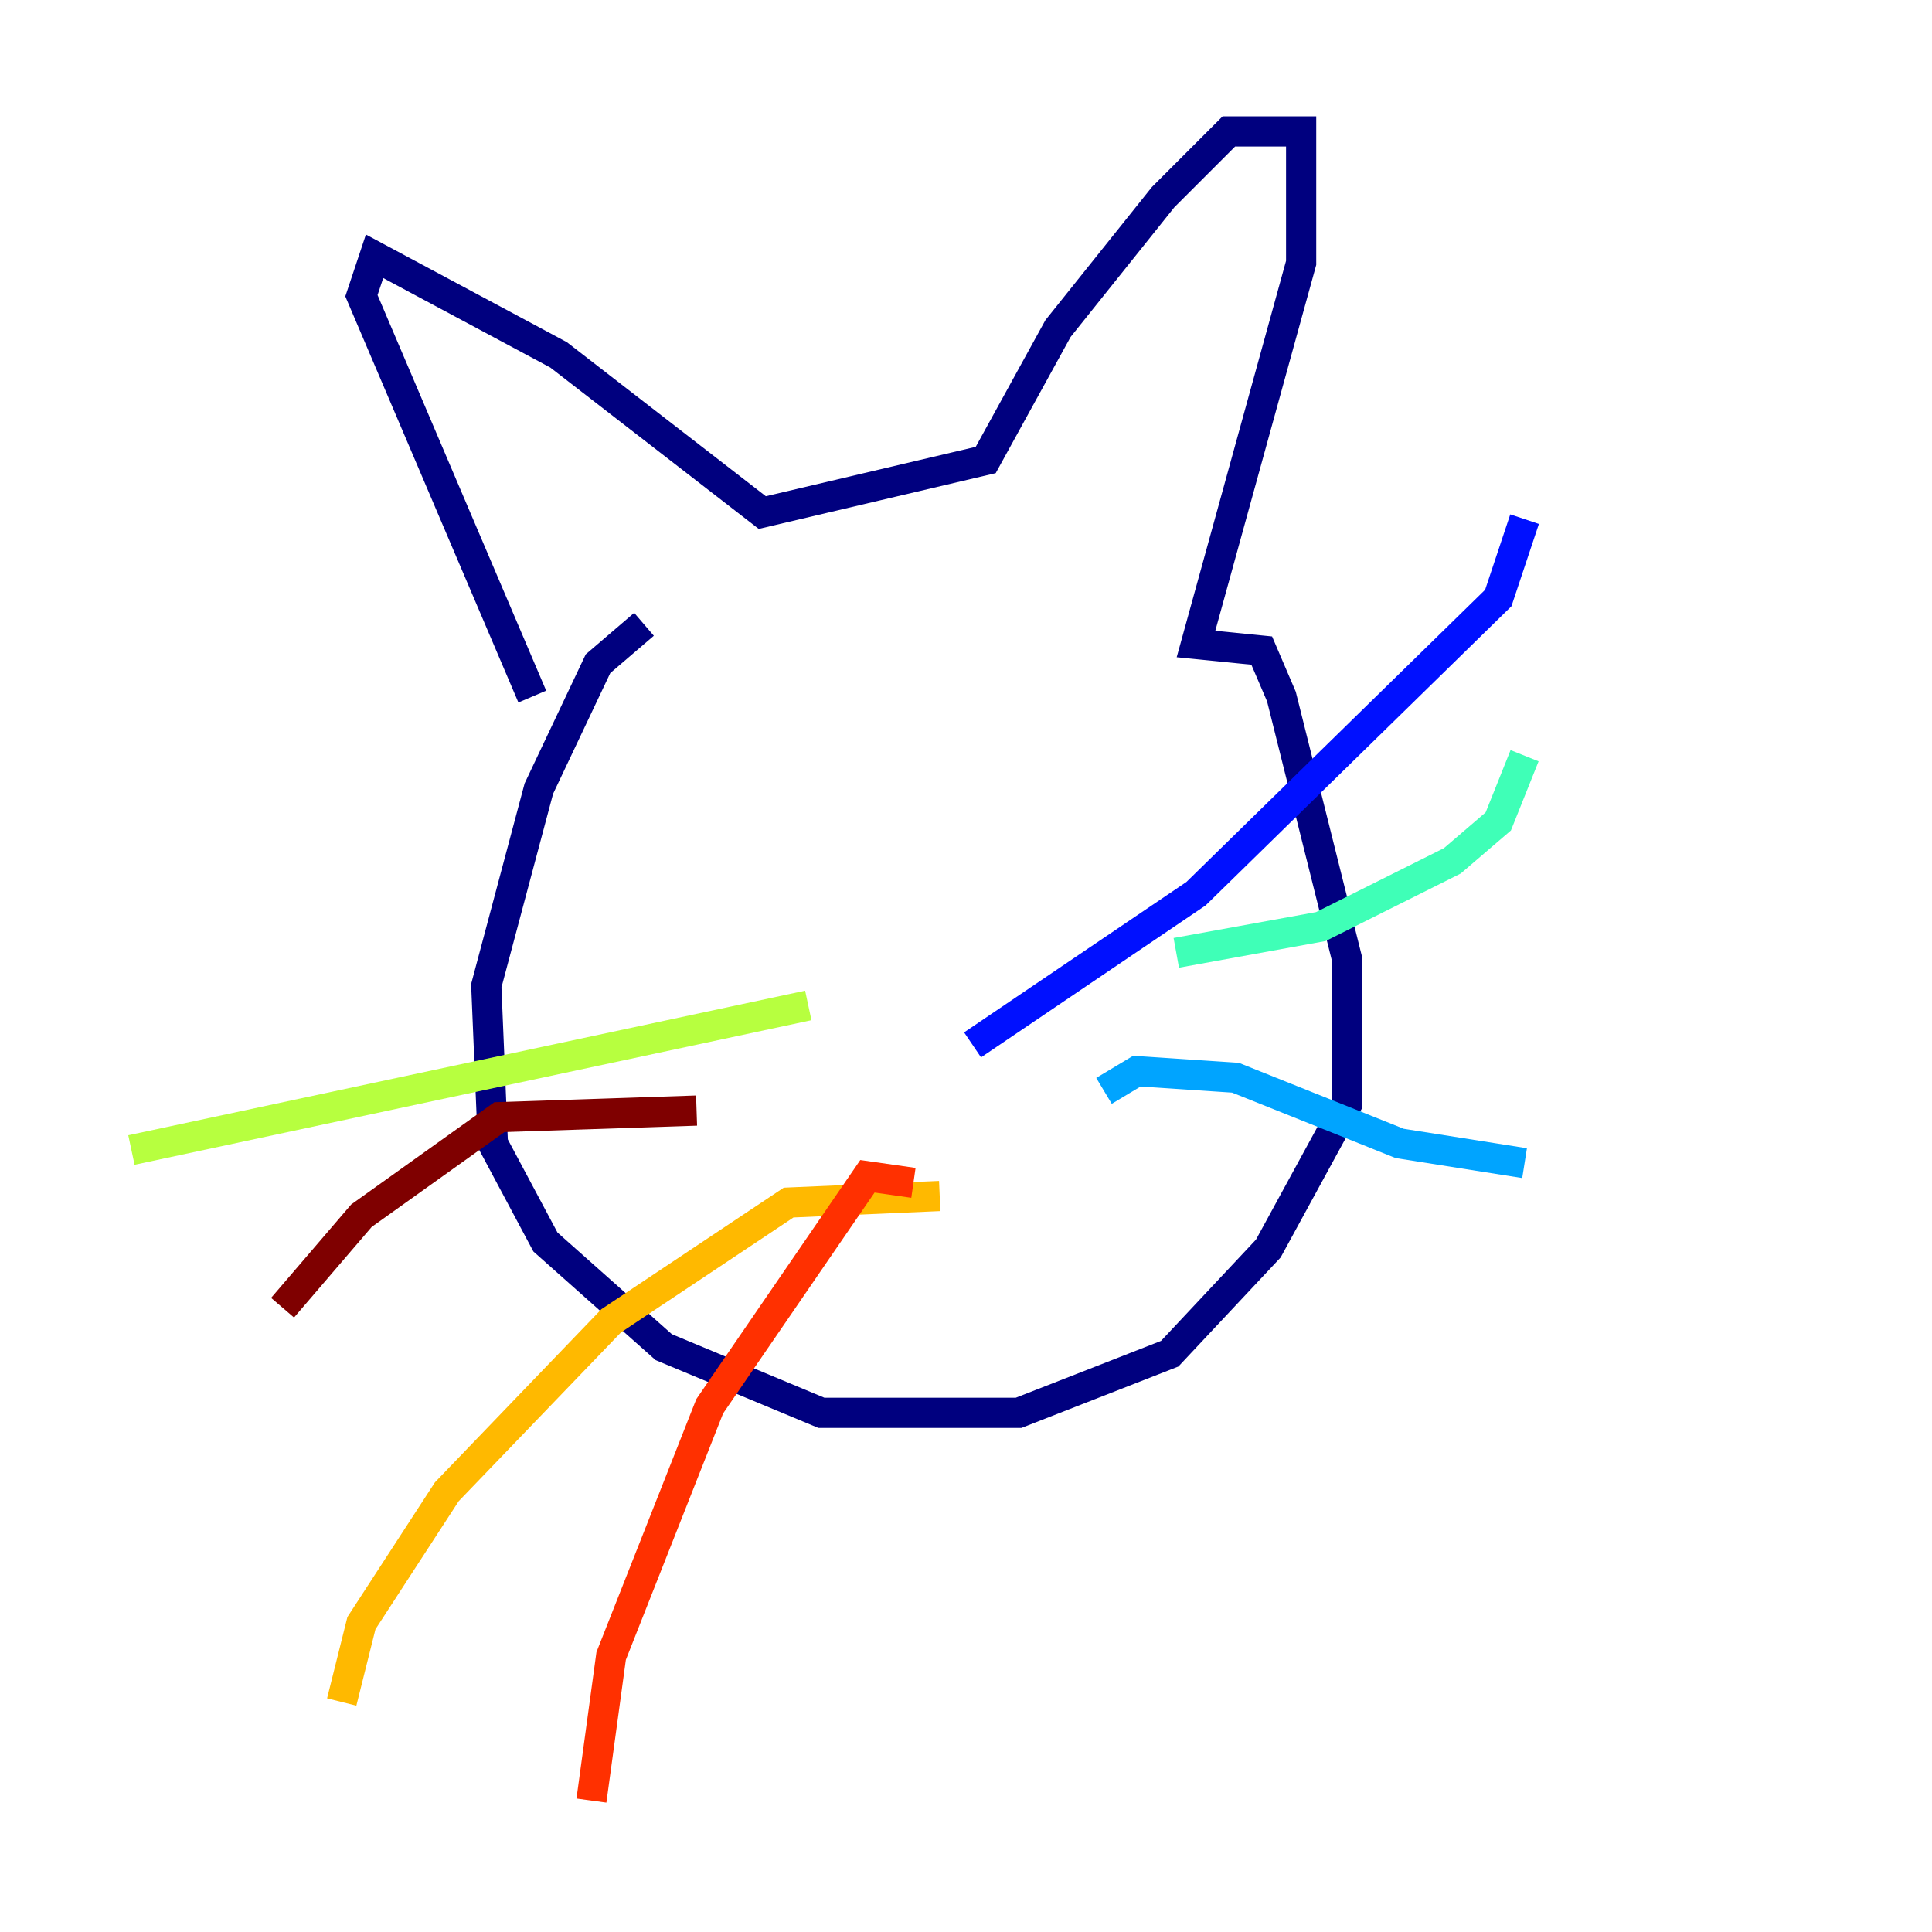 <?xml version="1.0" encoding="utf-8" ?>
<svg baseProfile="tiny" height="128" version="1.2" viewBox="0,0,128,128" width="128" xmlns="http://www.w3.org/2000/svg" xmlns:ev="http://www.w3.org/2001/xml-events" xmlns:xlink="http://www.w3.org/1999/xlink"><defs /><polyline fill="none" points="42.667,41.361 39.619,43.973 35.701,52.245 32.218,65.306 32.653,75.755 36.136,82.286 43.973,89.252 54.422,93.605 67.483,93.605 77.497,89.687 84.027,82.721 89.252,73.143 89.252,63.565 84.898,46.15 83.592,43.102 79.238,42.667 86.204,17.415 86.204,8.707 81.415,8.707 77.061,13.061 70.095,21.769 65.306,30.476 50.503,33.959 37.007,23.51 24.816,16.98 23.946,19.592 35.265,46.15" stroke="#00007f" stroke-width="2" /><polyline fill="none" points="64.435,69.225 79.238,59.211 99.265,39.619 101.007,34.395" stroke="#0010ff" stroke-width="2" /><polyline fill="none" points="73.143,72.272 75.32,70.966 81.85,71.401 92.735,75.755 101.007,77.061" stroke="#00a4ff" stroke-width="2" /><polyline fill="none" points="77.932,63.129 87.51,61.388 96.218,57.034 99.265,54.422 101.007,50.068" stroke="#3fffb7" stroke-width="2" /><polyline fill="none" points="53.551,66.612 8.707,76.191" stroke="#b7ff3f" stroke-width="2" /><polyline fill="none" points="62.258,79.238 52.245,79.674 40.49,87.51 29.605,98.83 23.946,107.537 22.64,112.762" stroke="#ffb900" stroke-width="2" /><polyline fill="none" points="60.517,78.367 57.469,77.932 47.02,93.17 40.49,109.714 39.184,119.293" stroke="#ff3000" stroke-width="2" /><polyline fill="none" points="46.15,73.578 33.088,74.014 23.946,80.544 18.721,86.639" stroke="#7f0000" stroke-width="2" /></svg>